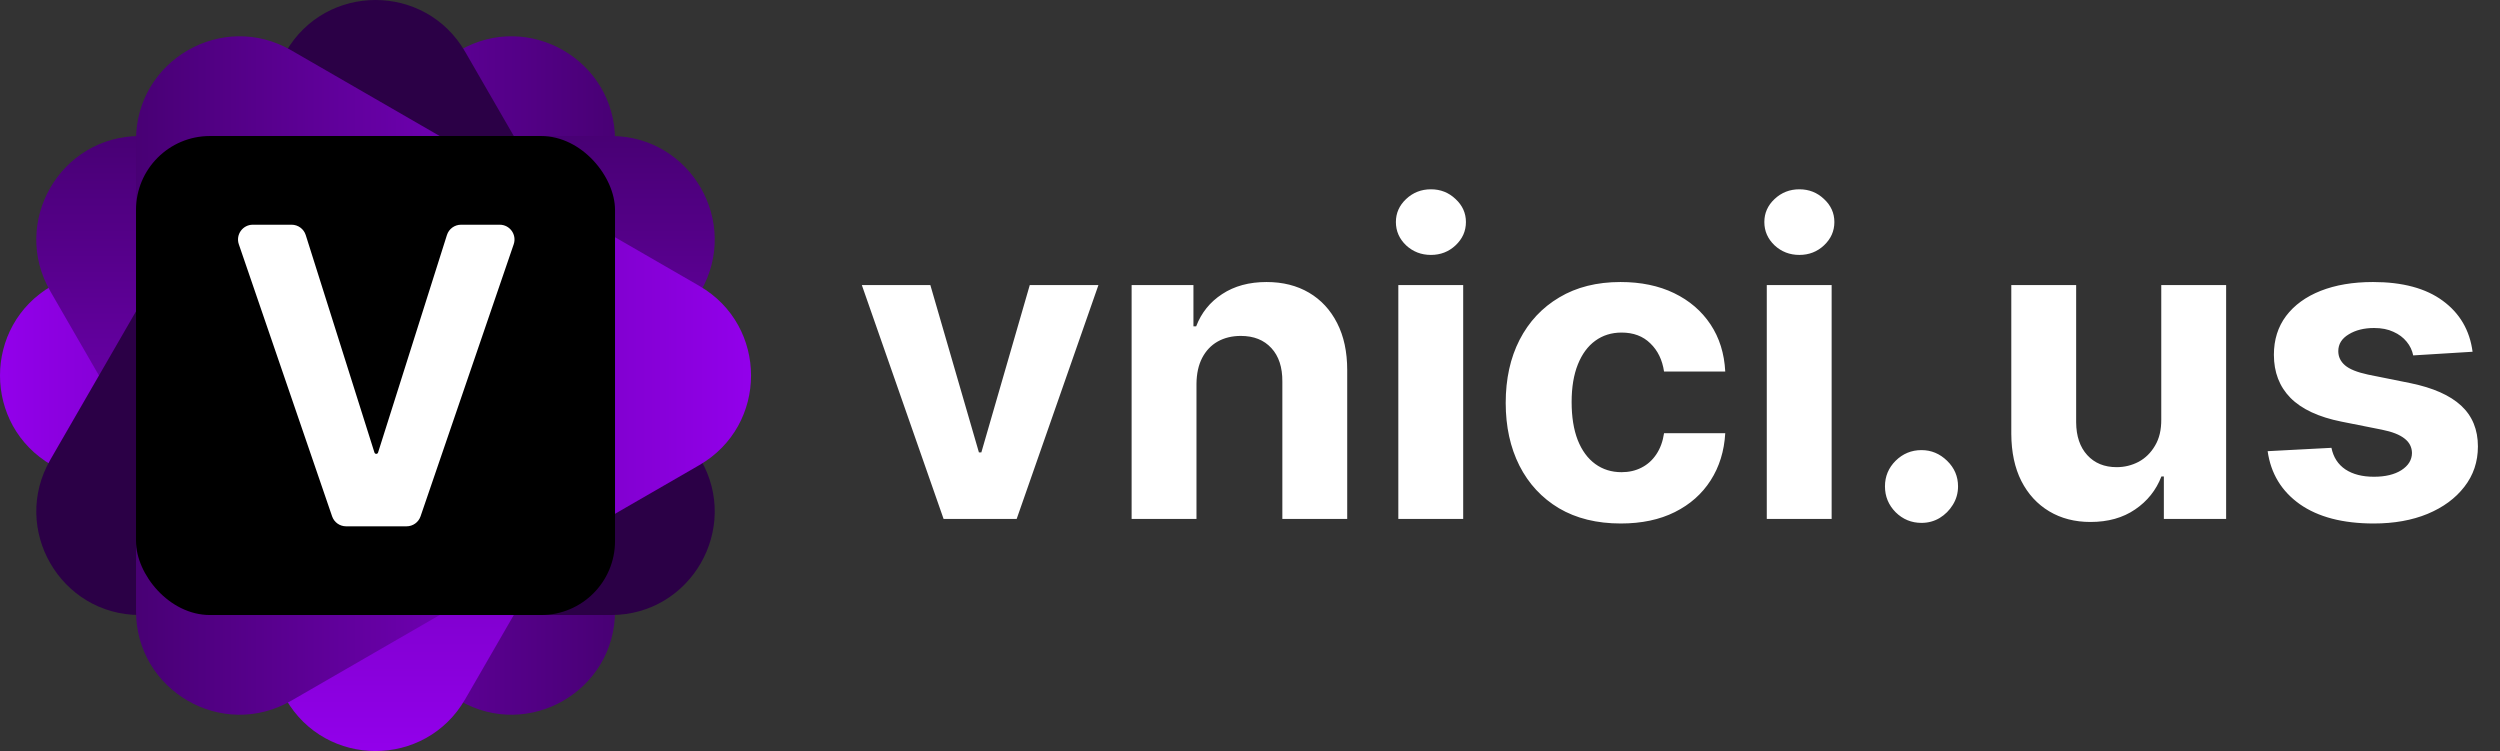 <svg width="1691" height="508" viewBox="0 0 1691 508" fill="none" xmlns="http://www.w3.org/2000/svg">
<rect x="0" y="0" width="1691" height="508" fill="#333333" stroke="none"/>
<path d="M35 314.622C-11.667 287.679 -11.667 220.321 35 193.378L311 34.03C357.666 7.087 416 40.766 416 94.651V413.349C416 467.235 357.666 500.913 311 473.97L35 314.622Z" fill="url(#paint0_linear_101_11)"/>
<path d="M314.622 473C287.679 519.666 220.321 519.666 193.378 473L34.03 197C7.087 150.333 40.765 92 94.651 92H413.348C467.235 92 500.913 150.333 473.97 197L314.622 473Z" fill="url(#paint1_linear_101_11)"/>
<path d="M193.378 35C220.321 -11.667 287.679 -11.667 314.622 35L473.971 311C500.914 357.666 467.235 416 413.349 416L94.652 416C40.766 416 7.087 357.666 34.03 311L193.378 35Z" fill="url(#paint2_linear_101_11)"/>
<path d="M473 193.378C519.667 220.321 519.667 287.678 473 314.622L197 473.97C150.333 500.913 92 467.234 92 413.348L92 94.651C92 40.765 150.333 7.086 197 34.029L473 193.378Z" fill="url(#paint3_linear_101_11)"/>
<rect x="92" y="92" width="324" height="324" rx="50" fill="black"/>
<path d="M197.26 152C201.622 152 205.481 154.828 206.795 158.987L253.277 306.096C253.445 306.629 253.94 306.992 254.5 306.992V306.992C255.06 306.992 255.555 306.63 255.723 306.096L302.301 158.982C303.617 154.825 307.474 152 311.834 152H338.006C344.866 152 349.689 158.749 347.467 165.239L284.467 349.239C283.082 353.283 279.28 356 275.006 356H234.089C229.817 356 226.016 353.285 224.63 349.243L161.541 165.243C159.315 158.753 164.138 152 171 152H197.26Z" fill="url(#paint4_linear_101_11)"/>
<path d="M742.979 192.818L687.677 351H638.245L582.943 192.818H629.286L662.137 305.996H663.785L696.533 192.818H742.979ZM809.3 259.551V351H765.429V192.818H807.24V220.727H809.094C812.595 211.527 818.465 204.249 826.704 198.894C834.942 193.47 844.932 190.759 856.672 190.759C867.657 190.759 877.234 193.161 885.404 197.967C893.574 202.773 899.925 209.639 904.456 218.564C908.987 227.42 911.253 237.993 911.253 250.283V351H867.382V258.109C867.451 248.429 864.979 240.877 859.967 235.453C854.955 229.961 848.056 227.214 839.268 227.214C833.363 227.214 828.146 228.485 823.614 231.025C819.152 233.565 815.65 237.272 813.11 242.147C810.638 246.953 809.368 252.754 809.3 259.551ZM945.829 351V192.818H989.7V351H945.829ZM967.868 172.428C961.345 172.428 955.75 170.265 951.081 165.94C946.482 161.546 944.182 156.294 944.182 150.183C944.182 144.142 946.482 138.958 951.081 134.633C955.75 130.239 961.345 128.042 967.868 128.042C974.39 128.042 979.951 130.239 984.551 134.633C989.22 138.958 991.554 144.142 991.554 150.183C991.554 156.294 989.22 161.546 984.551 165.94C979.951 170.265 974.39 172.428 967.868 172.428ZM1096.31 354.089C1080.11 354.089 1066.17 350.657 1054.5 343.791C1042.9 336.857 1033.97 327.245 1027.73 314.956C1021.55 302.667 1018.46 288.524 1018.46 272.527C1018.46 256.324 1021.58 242.113 1027.83 229.892C1034.15 217.603 1043.11 208.025 1054.71 201.16C1066.31 194.226 1080.11 190.759 1096.11 190.759C1109.91 190.759 1121.99 193.264 1132.36 198.276C1142.72 203.288 1150.93 210.325 1156.97 219.388C1163.01 228.45 1166.34 239.092 1166.96 251.312H1125.56C1124.39 243.417 1121.3 237.067 1116.29 232.261C1111.35 227.386 1104.86 224.949 1096.83 224.949C1090.03 224.949 1084.09 226.803 1079.01 230.51C1074 234.149 1070.09 239.469 1067.27 246.472C1064.46 253.475 1063.05 261.954 1063.05 271.909C1063.05 282.001 1064.42 290.583 1067.17 297.655C1069.98 304.726 1073.93 310.116 1079.01 313.823C1084.09 317.531 1090.03 319.384 1096.83 319.384C1101.84 319.384 1106.34 318.354 1110.32 316.295C1114.37 314.235 1117.7 311.249 1120.31 307.335C1122.99 303.353 1124.74 298.582 1125.56 293.021H1166.96C1166.27 305.104 1162.98 315.746 1157.07 324.945C1151.24 334.076 1143.17 341.217 1132.87 346.366C1122.57 351.515 1110.39 354.089 1096.31 354.089ZM1195.05 351V192.818H1238.92V351H1195.05ZM1217.09 172.428C1210.56 172.428 1204.97 170.265 1200.3 165.94C1195.7 161.546 1193.4 156.294 1193.4 150.183C1193.4 144.142 1195.7 138.958 1200.3 134.633C1204.97 130.239 1210.56 128.042 1217.09 128.042C1223.61 128.042 1229.17 130.239 1233.77 134.633C1238.44 138.958 1240.77 144.142 1240.77 150.183C1240.77 156.294 1238.44 161.546 1233.77 165.94C1229.17 170.265 1223.61 172.428 1217.09 172.428ZM1299.7 353.678C1292.91 353.678 1287.07 351.275 1282.2 346.469C1277.39 341.594 1274.99 335.759 1274.99 328.962C1274.99 322.233 1277.39 316.466 1282.2 311.661C1287.07 306.855 1292.91 304.452 1299.7 304.452C1306.3 304.452 1312.06 306.855 1317.01 311.661C1321.95 316.466 1324.42 322.233 1324.42 328.962C1324.42 333.493 1323.25 337.647 1320.92 341.423C1318.65 345.13 1315.67 348.116 1311.96 350.382C1308.25 352.579 1304.17 353.678 1299.7 353.678ZM1461.88 283.649V192.818H1505.75V351H1463.63V322.268H1461.98C1458.41 331.536 1452.47 338.985 1444.16 344.615C1435.93 350.245 1425.87 353.06 1413.99 353.06C1403.42 353.06 1394.11 350.657 1386.08 345.851C1378.05 341.045 1371.77 334.214 1367.24 325.357C1362.77 316.501 1360.51 305.893 1360.44 293.536V192.818H1404.31V285.709C1404.38 295.046 1406.88 302.426 1411.83 307.85C1416.77 313.274 1423.4 315.986 1431.7 315.986C1436.99 315.986 1441.93 314.784 1446.53 312.381C1451.13 309.91 1454.84 306.271 1457.65 301.465C1460.54 296.659 1461.95 290.721 1461.88 283.649ZM1672.45 237.925L1632.29 240.396C1631.6 236.964 1630.13 233.874 1627.86 231.128C1625.59 228.313 1622.61 226.082 1618.9 224.434C1615.26 222.718 1610.9 221.859 1605.82 221.859C1599.02 221.859 1593.29 223.301 1588.62 226.185C1583.95 229 1581.62 232.776 1581.62 237.513C1581.62 241.289 1583.13 244.481 1586.15 247.09C1589.17 249.699 1594.36 251.793 1601.7 253.372L1630.33 259.139C1645.71 262.297 1657.18 267.378 1664.73 274.381C1672.28 281.384 1676.06 290.583 1676.06 301.98C1676.06 312.347 1673 321.444 1666.89 329.271C1660.85 337.097 1652.54 343.208 1641.97 347.602C1631.46 351.927 1619.35 354.089 1605.62 354.089C1584.68 354.089 1567.99 349.73 1555.57 341.011C1543.21 332.223 1535.96 320.277 1533.84 305.173L1576.99 302.907C1578.29 309.292 1581.45 314.166 1586.46 317.531C1591.47 320.826 1597.89 322.474 1605.72 322.474C1613.41 322.474 1619.59 320.998 1624.26 318.045C1628.99 315.025 1631.4 311.146 1631.46 306.408C1631.4 302.426 1629.71 299.165 1626.42 296.625C1623.12 294.016 1618.04 292.025 1611.18 290.652L1583.78 285.194C1568.34 282.104 1556.84 276.749 1549.28 269.129C1541.8 261.508 1538.06 251.793 1538.06 239.984C1538.06 229.823 1540.8 221.07 1546.3 213.724C1551.86 206.378 1559.65 200.714 1569.67 196.732C1579.77 192.75 1591.58 190.759 1605.1 190.759C1625.08 190.759 1640.8 194.981 1652.27 203.425C1663.8 211.87 1670.53 223.37 1672.45 237.925Z" fill="white"/>
<defs>
<linearGradient id="paint0_linear_101_11" x1="-70" y1="254" x2="578" y2="254" gradientUnits="userSpaceOnUse">
<stop stop-color="#9F00FF"/>
<stop offset="1" stop-color="#2B0046"/>
</linearGradient>
<linearGradient id="paint1_linear_101_11" x1="254" y1="578" x2="254" y2="-70" gradientUnits="userSpaceOnUse">
<stop stop-color="#9F00FF"/>
<stop offset="1" stop-color="#2B0046"/>
</linearGradient>
<linearGradient id="paint2_linear_101_11" x1="254" y1="-70" x2="254" y2="578" gradientUnits="userSpaceOnUse">
<stop stop-color="#2B0046"/>
<stop offset="0.427" stop-color="#2B0046"/>
<stop offset="1" stop-color="#2B0046"/>
</linearGradient>
<linearGradient id="paint3_linear_101_11" x1="578" y1="254" x2="-70" y2="254" gradientUnits="userSpaceOnUse">
<stop stop-color="#9F00FF"/>
<stop offset="1" stop-color="#2B0046"/>
</linearGradient>
<linearGradient id="paint4_linear_101_11" x1="254.5" y1="152" x2="254.5" y2="356" gradientUnits="userSpaceOnUse">
<stop stop-color="white"/>
<stop offset="1" stop-color="white"/>
</linearGradient>
</defs>
</svg>
